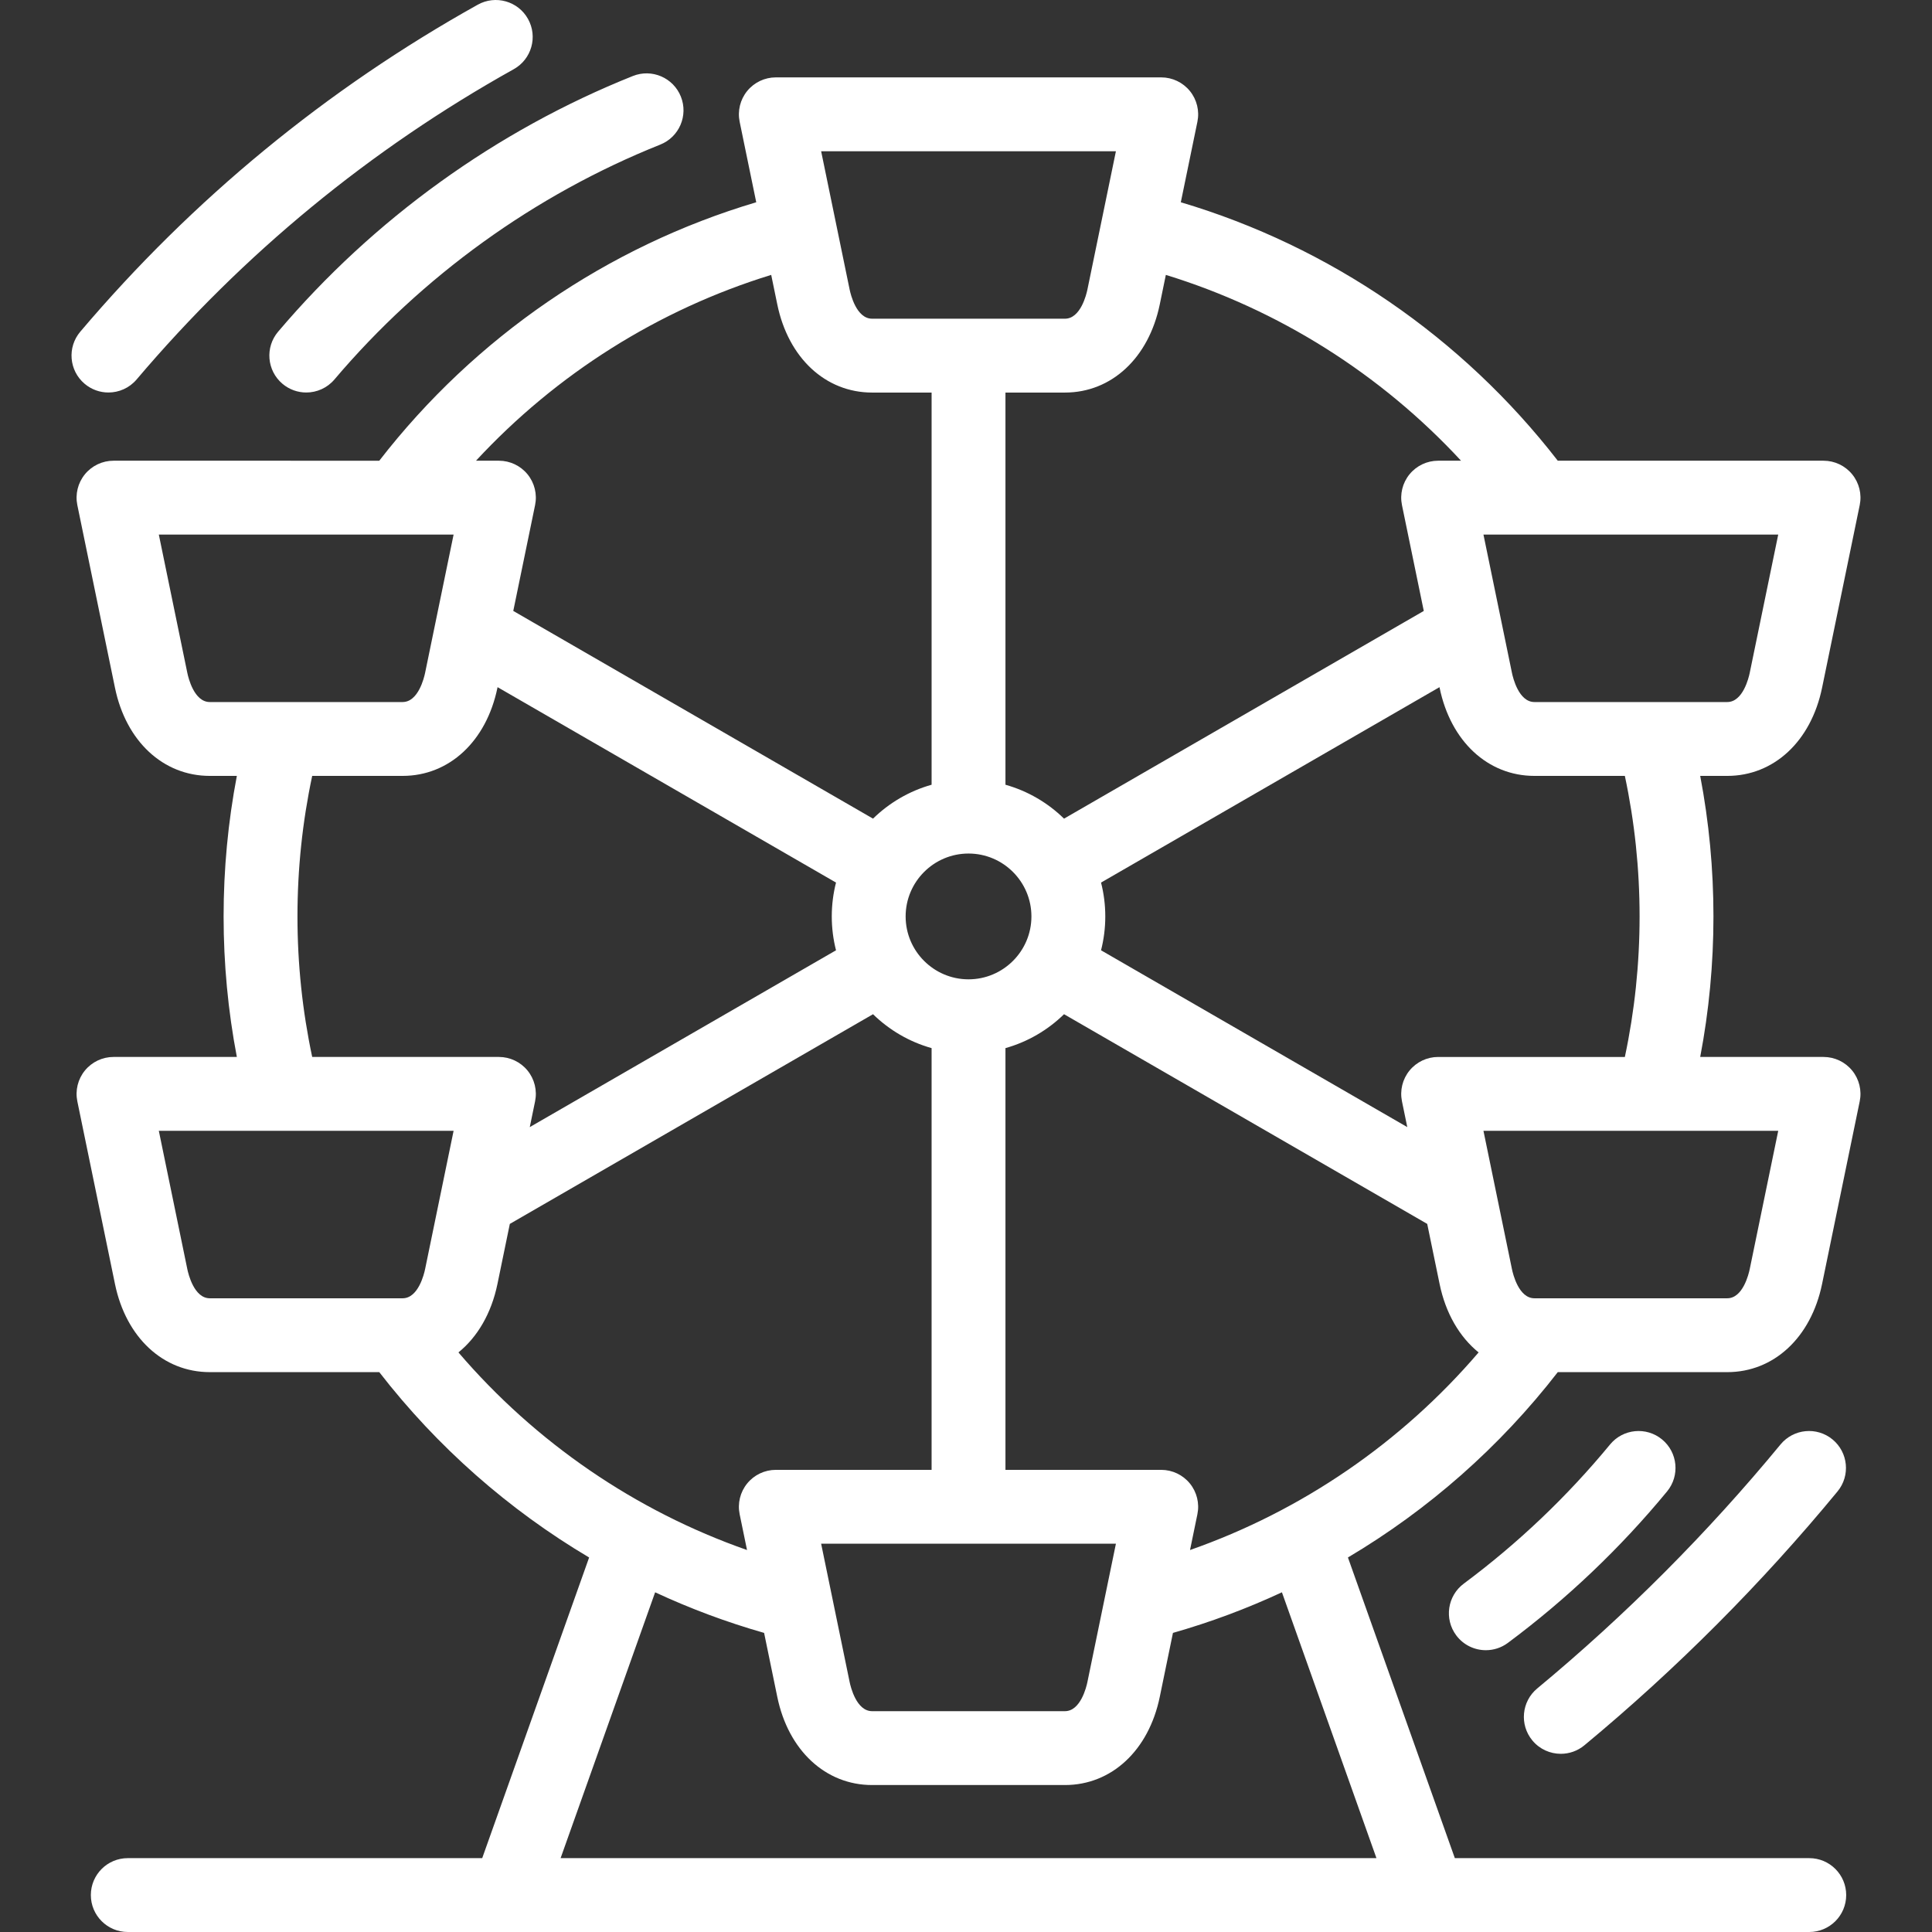 <?xml version="1.0" encoding="iso-8859-1"?>
<!-- Generator: Adobe Illustrator 19.0.0, SVG Export Plug-In . SVG Version: 6.00 Build 0)  -->
<svg xmlns="http://www.w3.org/2000/svg" xmlns:xlink="http://www.w3.org/1999/xlink" version="1.1" id="Capa_1" x="0px" y="0px" viewBox="0 0 470.827 470.827" style="enable-background:new 0 0 470.827 470.827;" xml:space="preserve" width="512px" height="512px">
<rect x="0" y="0" width="470.827" height="470.827" fill="#333333" stroke="none"/>
<path id="XMLID_593_" d="M19.565,80.832c27.381-32.298,59.972-59.11,96.868-79.691c4.34-2.42,9.822-0.865,12.244,3.476  c2.421,4.341,0.865,9.823-3.476,12.244C90.198,36.386,59.276,61.826,33.296,92.472c-1.78,2.1-4.317,3.18-6.87,3.18  c-2.057,0-4.124-0.701-5.815-2.135C16.819,90.303,16.352,84.623,19.565,80.832z M67.777,80.833  c-3.214,3.792-2.746,9.471,1.045,12.685c1.692,1.434,3.759,2.135,5.815,2.135c2.553,0,5.089-1.081,6.87-3.18  c21.386-25.227,48.843-45.019,79.404-57.235c4.615-1.845,6.861-7.082,5.016-11.698c-1.844-4.614-7.079-6.863-11.698-5.016  C120.951,31.826,91.056,53.373,67.777,80.833z M406.265,363.459c3.161-3.836,2.614-9.508-1.222-12.669  c-3.834-3.16-9.507-2.614-12.669,1.222c-10.459,12.693-22.454,24.105-35.65,33.917c-3.989,2.966-4.818,8.604-1.852,12.593  c1.767,2.375,4.48,3.63,7.229,3.63c1.867,0,3.75-0.579,5.363-1.778C381.826,389.693,394.88,377.273,406.265,363.459z   M451.373,260.894c1.709,2.097,2.384,4.852,1.838,7.502l-9.174,44.516c-2.688,13.046-11.758,21.477-23.107,21.477h-41.3  c-14.128,18.24-31.54,33.542-51.139,45.168l26.053,73.27h86.374c4.971,0,9,4.029,9,9s-4.029,9-9,9H31.139c-4.971,0-9-4.029-9-9  s4.029-9,9-9h86.375l26.055-73.268c-19.597-11.625-37.011-26.93-51.141-45.17h-41.3c-11.353,0-20.423-8.431-23.109-21.479  l-9.172-44.514c-0.546-2.65,0.129-5.405,1.838-7.502c1.709-2.097,4.271-3.314,6.977-3.314H57.72  c-2.145-11.235-3.228-22.709-3.228-34.246c0-11.533,1.083-23.008,3.229-34.248h-6.593c-11.353,0-20.423-8.431-23.109-21.479  l-9.172-44.514c-0.546-2.65,0.129-5.405,1.838-7.502c1.709-2.097,4.271-3.314,6.977-3.314H92.43  c23.336-30.125,55.572-52.202,91.865-62.986l-4.042-19.615c-0.546-2.65,0.129-5.405,1.838-7.502s4.271-3.314,6.977-3.314h93.923  c2.706,0,5.268,1.217,6.977,3.314c1.709,2.097,2.384,4.852,1.838,7.502l-4.042,19.616c36.292,10.784,68.528,32.86,91.865,62.985  h64.768c2.706,0,5.268,1.217,6.977,3.314c1.709,2.097,2.384,4.852,1.838,7.502l-9.174,44.516  c-2.688,13.046-11.758,21.477-23.107,21.477h-6.593c2.146,11.243,3.229,22.717,3.229,34.248c0,11.534-1.083,23.01-3.228,34.246  h30.059C447.102,257.58,449.664,258.797,451.373,260.894z M361.517,130.276l6.944,33.7c0.245,1.188,1.658,7.11,5.478,7.11h46.991  c3.82,0,5.233-5.922,5.478-7.109l6.945-33.701h-58.093c-0.07,0.001-0.141,0.001-0.211,0H361.517z M350.832,167.608l-0.03-0.146  l-82.479,47.621c0.675,2.64,1.034,5.404,1.034,8.251s-0.359,5.611-1.034,8.251l74.63,43.087l-1.293-6.276  c-0.546-2.65,0.129-5.405,1.838-7.502c1.709-2.097,4.271-3.314,6.977-3.314h45.502c2.384-11.197,3.59-22.686,3.59-34.246  c0-11.555-1.206-23.045-3.591-34.248h-22.036C362.589,189.085,353.519,180.655,350.832,167.608z M259.524,95.668h-14.495v95.572  c5.449,1.53,10.336,4.414,14.276,8.263l87.668-50.616l-5.315-25.795c-0.546-2.65,0.129-5.405,1.838-7.502  c1.709-2.097,4.271-3.314,6.977-3.314h5.583c-19.583-21.145-44.44-36.826-71.94-45.284l-1.483,7.199  C279.942,87.239,270.872,95.668,259.524,95.668z M236.029,208.006c-8.451,0-15.327,6.876-15.327,15.328  c0,8.451,6.875,15.327,15.327,15.327s15.327-6.875,15.327-15.327C251.356,214.882,244.48,208.006,236.029,208.006z M200.111,36.858  l6.944,33.7c0.245,1.188,1.658,7.11,5.478,7.11h46.991c3.819,0,5.234-5.924,5.479-7.111l3.4-16.501  c0.014-0.071,0.028-0.142,0.044-0.212l3.5-16.985H200.111z M116.002,112.276h5.583c2.706,0,5.268,1.217,6.977,3.314  s2.384,4.852,1.838,7.502l-5.315,25.792l87.67,50.617c3.94-3.849,8.827-6.732,14.275-8.262V95.668h-14.496  c-11.349,0-20.419-8.43-23.108-21.477l-1.483-7.199C160.441,75.45,135.584,91.131,116.002,112.276z M98.118,189.085H76.082  c-2.384,11.201-3.59,22.69-3.59,34.248c0,11.563,1.206,23.052,3.589,34.246h45.503c2.706,0,5.268,1.217,6.977,3.314  s2.384,4.852,1.838,7.502l-1.294,6.278l74.631-43.088c-0.675-2.641-1.034-5.405-1.034-8.252s0.359-5.613,1.034-8.253l-82.48-47.62  l-0.03,0.148C118.534,180.656,109.463,189.085,98.118,189.085z M98.118,171.085c3.818,0,5.234-5.925,5.479-7.112l2.513-12.193  c0.021-0.109,0.043-0.218,0.067-0.327l4.364-21.177H38.705l6.944,33.7c0.245,1.189,1.657,7.11,5.479,7.11H98.118z M110.541,275.58  H69.146c-0.131,0.003-0.26,0.003-0.39,0H38.705l6.944,33.7c0.245,1.189,1.657,7.11,5.479,7.11h46.99  c3.818,0,5.234-5.925,5.479-7.112L110.541,275.58z M182.05,377.741l-1.797-8.721c-0.546-2.65,0.129-5.405,1.838-7.502  s4.271-3.314,6.977-3.314h37.961V255.426c-5.448-1.53-10.335-4.413-14.275-8.262l-88.51,51.101l-3.018,14.647  c-1.477,7.155-4.871,12.921-9.506,16.67C130.545,351.575,154.881,368.23,182.05,377.741z M200.111,376.204l6.944,33.7  c0.245,1.187,1.658,7.108,5.478,7.108h46.991c3.82,0,5.234-5.922,5.479-7.11l6.944-33.699H200.111z M312.404,388.042  c-8.552,3.977-17.433,7.293-26.557,9.895l-3.214,15.6c-2.691,13.046-11.761,21.476-23.109,21.476h-46.991  c-11.349,0-20.419-8.43-23.108-21.476l-3.214-15.6c-9.125-2.601-18.002-5.916-26.556-9.893l-23.037,64.783H335.44L312.404,388.042z   M360.336,329.583c-4.637-3.749-8.031-9.516-9.505-16.672l-3.019-14.649l-88.507-51.1c-3.94,3.85-8.828,6.733-14.276,8.263v102.778  h37.961c2.706,0,5.268,1.217,6.977,3.314c1.709,2.097,2.384,4.852,1.838,7.502l-1.797,8.72  C317.181,368.226,341.515,351.574,360.336,329.583z M433.353,275.58h-30.048c-0.131,0.003-0.263,0.003-0.395,0h-41.393l6.944,33.7  c0.245,1.188,1.658,7.11,5.478,7.11h46.991c3.82,0,5.233-5.922,5.478-7.109L433.353,275.58z M380.371,427.403  c2.023,0,4.059-0.679,5.739-2.071c22.414-18.58,43.171-39.396,61.696-61.873c3.161-3.836,2.614-9.508-1.221-12.669  c-3.835-3.161-9.507-2.614-12.669,1.221c-17.803,21.602-37.752,41.607-59.293,59.463c-3.827,3.172-4.357,8.846-1.186,12.673  C375.216,426.294,377.784,427.403,380.371,427.403z" fill="#FFFFFF"/>
<g>
</g>
<g>
</g>
<g>
</g>
<g>
</g>
<g>
</g>
<g>
</g>
<g>
</g>
<g>
</g>
<g>
</g>
<g>
</g>
<g>
</g>
<g>
</g>
<g>
</g>
<g>
</g>
<g>
</g>
</svg>
